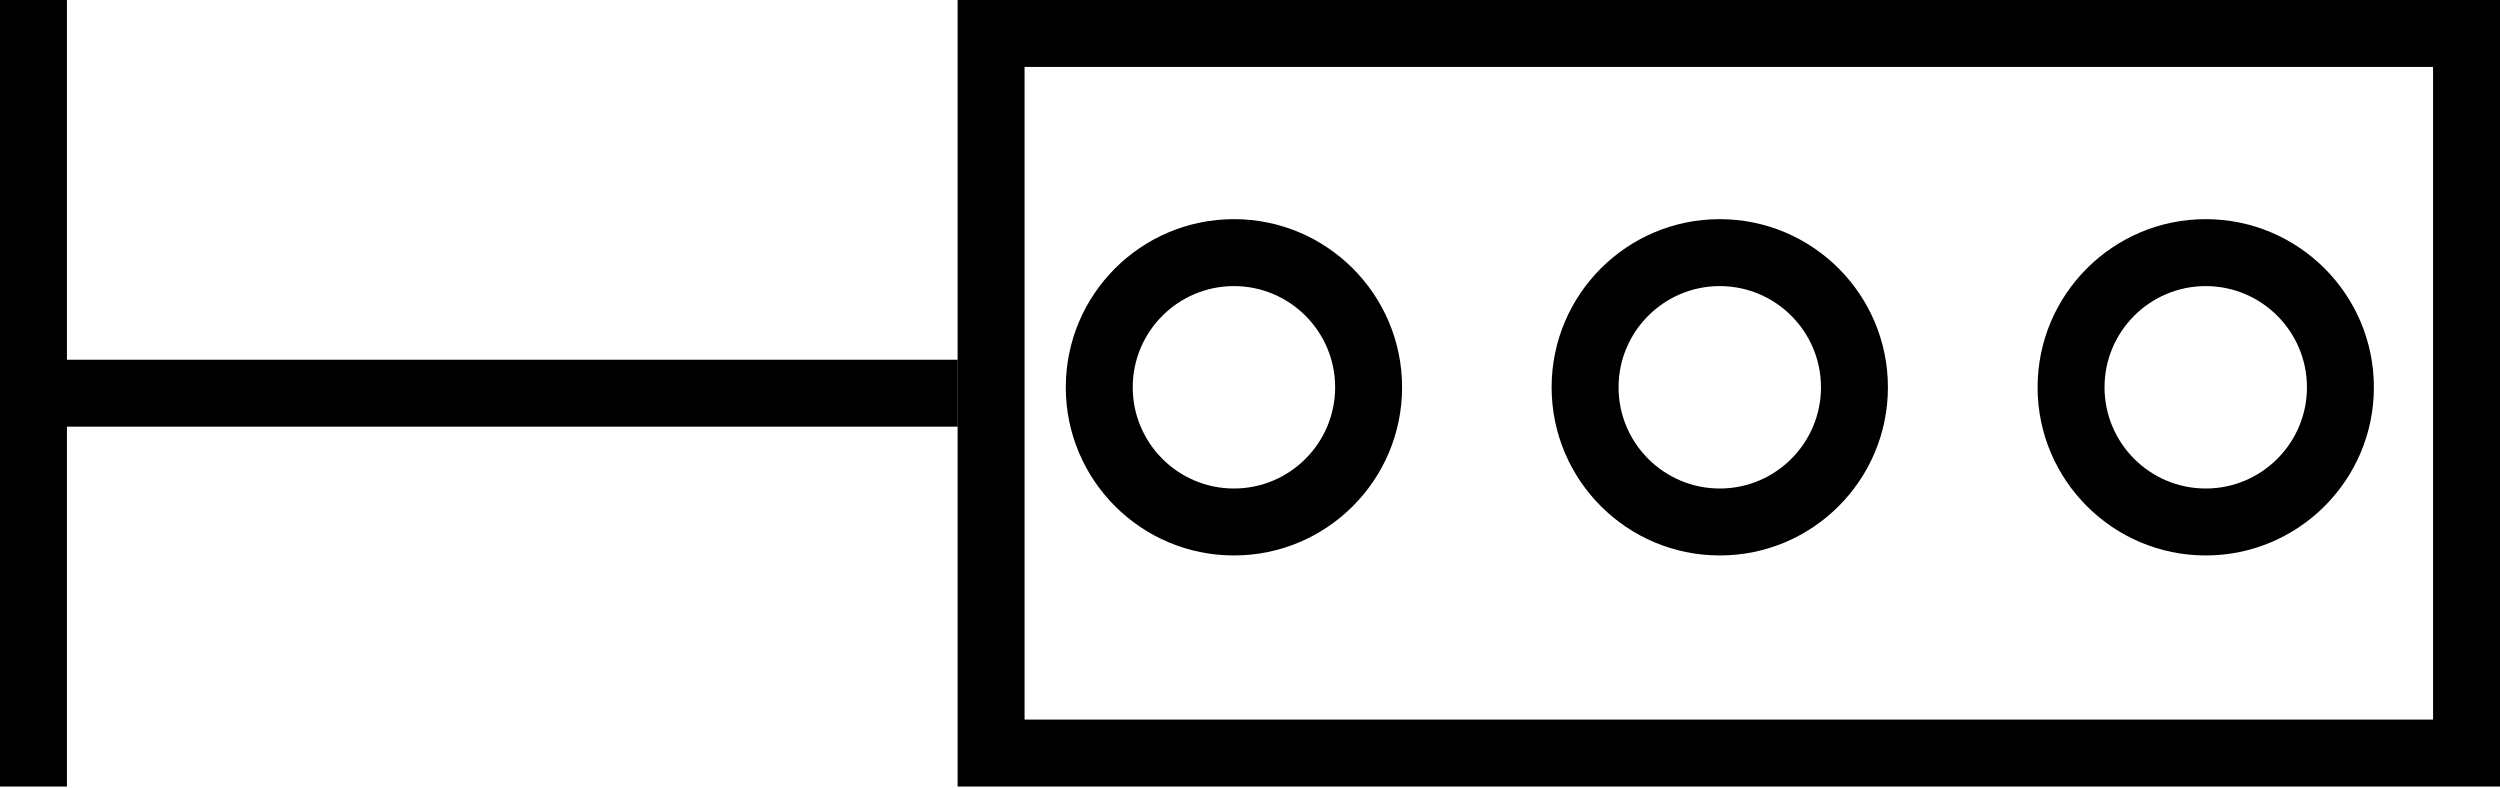<?xml version="1.0" encoding="UTF-8" standalone="no"?>
<!-- Generator: Adobe Illustrator 16.0.2, SVG Export Plug-In . SVG Version: 6.00 Build 0)  -->

<svg
   xmlns:dc="http://purl.org/dc/elements/1.1/"
   xmlns:cc="http://creativecommons.org/ns#"
   xmlns:rdf="http://www.w3.org/1999/02/22-rdf-syntax-ns#"
   xmlns:svg="http://www.w3.org/2000/svg"
   xmlns="http://www.w3.org/2000/svg"
   xmlns:sodipodi="http://sodipodi.sourceforge.net/DTD/sodipodi-0.dtd"
   xmlns:inkscape="http://www.inkscape.org/namespaces/inkscape"
   version="1.1"
   id="Layer_1"
   x="0px"
   y="0px"
   width="18.674"
   height="5.886"
   viewBox="53.52 48.045 18.674 5.886"
   enable-background="new 53.52 48.045 5.875 18.657"
   xml:space="preserve"
   inkscape:version="0.48.2 r9819"
   sodipodi:docname="opastin_pa.svg"><defs
   id="defs25" /><sodipodi:namedview
   pagecolor="#ffffff"
   bordercolor="#666666"
   borderopacity="1"
   objecttolerance="10"
   gridtolerance="10"
   guidetolerance="10"
   inkscape:pageopacity="0"
   inkscape:pageshadow="2"
   inkscape:window-width="728"
   inkscape:window-height="480"
   id="namedview23"
   showgrid="false"
   fit-margin-top="0"
   fit-margin-left="0"
   fit-margin-right="0"
   fit-margin-bottom="0"
   inkscape:zoom="12.649408"
   inkscape:cx="9.3367498"
   inkscape:cy="2.9572504"
   inkscape:window-x="0"
   inkscape:window-y="0"
   inkscape:window-maximized="0"
   inkscape:current-layer="Layer_1" />





<g
   id="g3004"
   transform="matrix(0,1,-1,0,120.239,-5.475)"><g
     id="g3">
	<path
   id="path5"
   d="M 58.895,48.545 V 59.066 H 54.02 V 48.545 h 4.875 m 0.5,-0.5 H 53.52 v 11.521 h 5.875 V 48.045 l 0,0 z"
   inkscape:connector-curvature="0" />
</g><line
     id="line7"
     y2="66.469"
     x2="56.457"
     y1="59.565"
     x1="56.457"
     stroke-miterlimit="10"
     style="fill:none;stroke:#000000;stroke-width:0.5;stroke-miterlimit:10" /><line
     id="line9"
     y2="66.469"
     x2="59.395"
     y1="66.469"
     x1="53.52"
     stroke-miterlimit="10"
     style="fill:none;stroke:#000000;stroke-width:0.5;stroke-miterlimit:10" /><g
     id="g11">
	<path
   id="path13"
   d="m 56.413,49.487 c 0.417,0 0.756,0.339 0.756,0.756 0,0.417 -0.339,0.756 -0.756,0.756 -0.417,0 -0.756,-0.339 -0.756,-0.756 0,-0.417 0.339,-0.756 0.756,-0.756 m 0,-0.5 c -0.693,0 -1.256,0.563 -1.256,1.256 0,0.693 0.563,1.256 1.256,1.256 0.693,0 1.256,-0.563 1.256,-1.256 0,-0.693 -0.563,-1.256 -1.256,-1.256 l 0,0 z"
   inkscape:connector-curvature="0" />
</g><g
     id="g15">
	<path
   id="path17"
   d="m 56.413,53.117 c 0.417,0 0.756,0.339 0.756,0.756 0,0.417 -0.339,0.756 -0.756,0.756 -0.417,0 -0.756,-0.339 -0.756,-0.756 0,-0.417 0.339,-0.756 0.756,-0.756 m 0,-0.5 c -0.693,0 -1.256,0.563 -1.256,1.256 0,0.694 0.563,1.256 1.256,1.256 0.693,0 1.256,-0.562 1.256,-1.256 0,-0.694 -0.563,-1.256 -1.256,-1.256 l 0,0 z"
   inkscape:connector-curvature="0" />
</g><g
     id="g19">
	<path
   id="path21"
   d="m 56.413,56.746 c 0.417,0 0.756,0.339 0.756,0.756 0,0.417 -0.339,0.756 -0.756,0.756 -0.417,0 -0.756,-0.339 -0.756,-0.756 0,-0.417 0.339,-0.756 0.756,-0.756 m 0,-0.5 c -0.693,0 -1.256,0.563 -1.256,1.256 0,0.694 0.563,1.256 1.256,1.256 0.693,0 1.256,-0.562 1.256,-1.256 0,-0.694 -0.563,-1.256 -1.256,-1.256 l 0,0 z"
   inkscape:connector-curvature="0" />
</g></g>
</svg>